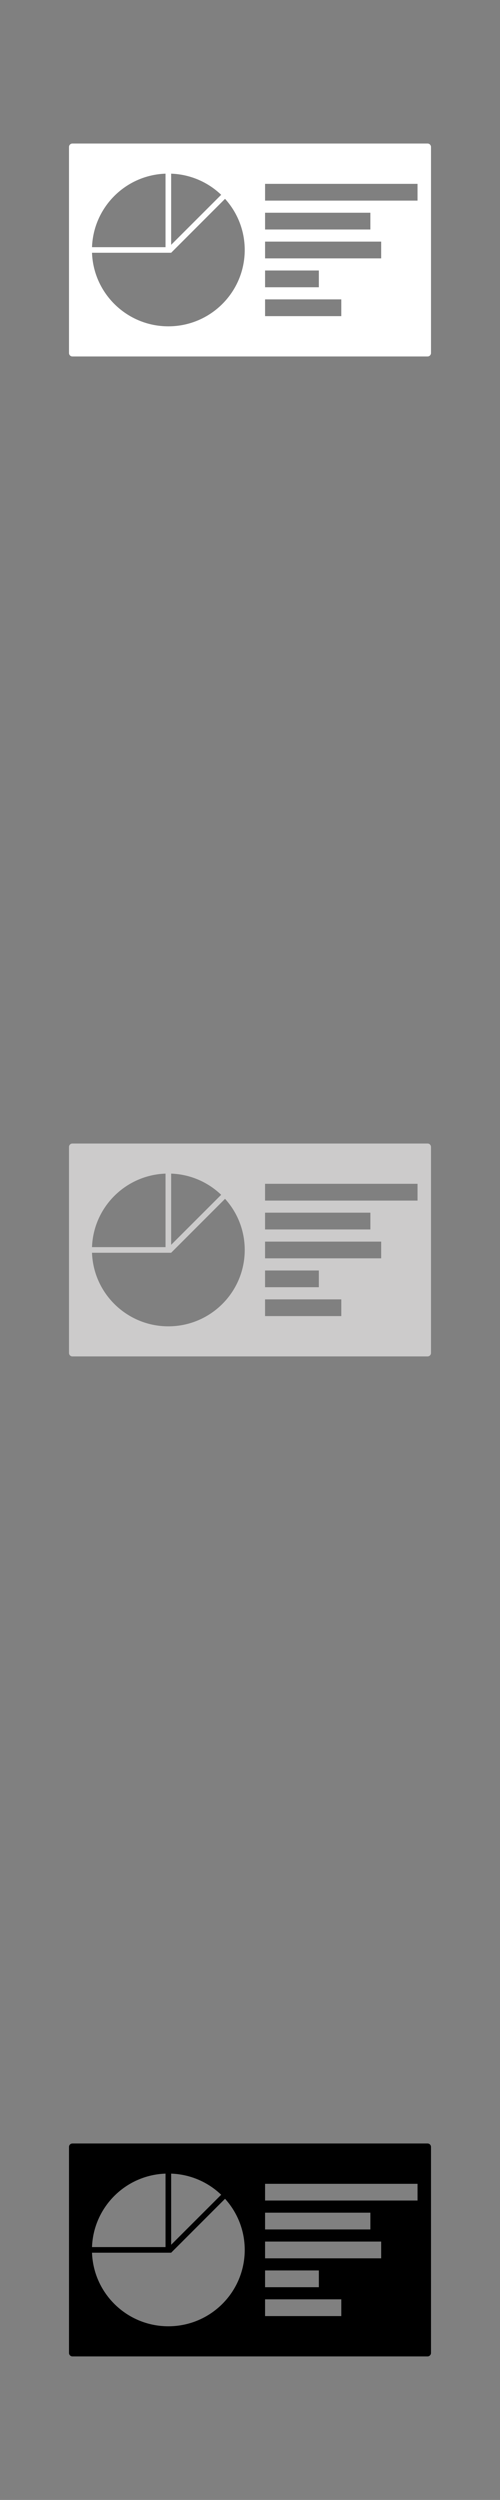 <svg xmlns="http://www.w3.org/2000/svg" style="fill-rule:evenodd" viewBox="0 0 9956 49779">
 <rect x="0" y="0" width="9956" height="49779" fill="#808080" stroke="none"/>
 <!--by TreedBox.com.br-->
 <defs>
  <style type="text/css">
   <![CDATA[
    .fil0 {fill:none}
    .fil3 {fill:black}
    .fil2 {fill:#CCCBCB}
    .fil1 {fill:white}
   ]]>
  </style>
 </defs>
 <g id="geo">
  <polygon class="fil0" points="0,0 9956,0 9956,49779 0,49779 "/>
  <path class="fil1" d="M6796 5961l-1518 0 0 334 1518 0 0 -334zm-447 -575l-1071 0 0 334 1071 0 0 -334zm1241 -575l-2312 0 0 334 2312 0 0 -334zm-215 -575l-2097 0 0 334 2097 0 0 -334zm939 -575l-3036 0 0 334 3036 0 0 -334zm-3910 218c-261,-250 -610,-407 -996,-421l0 1417 996 -996zm-2572 1154c29,814 699,1465 1520,1465 840,0 1521,-681 1521,-1521 0,-391 -148,-748 -392,-1018l-1073 1074 -1576 0zm1464 -1575c-796,28 -1435,668 -1464,1464l1464 0 0 -1464zm5218 -600l-7072 0c-19,0 -36,8 -48,20 -13,13 -20,30 -20,48l0 4104c0,18 7,35 20,48 12,12 29,20 48,20l7072 0c19,0 36,-8 48,-20 12,-13 20,-30 20,-48l0 -4104c0,-18 -8,-35 -20,-48 -12,-12 -29,-20 -48,-20z"/>
  <path class="fil2" d="M6796 25873l-1518 0 0 333 1518 0 0 -333zm-447 -575l-1071 0 0 333 1071 0 0 -333zm1241 -575l-2312 0 0 333 2312 0 0 -333zm-215 -576l-2097 0 0 334 2097 0 0 -334zm939 -575l-3036 0 0 334 3036 0 0 -334zm-3910 219c-261,-250 -610,-408 -996,-422l0 1418 996 -996zm-2572 1154c29,814 699,1465 1520,1465 840,0 1521,-681 1521,-1521 0,-392 -148,-749 -392,-1018l-1073 1074 -1576 0zm1464 -1576c-796,29 -1435,668 -1464,1464l1464 0 0 -1464zm5218 -599l-7072 0c-19,0 -36,7 -48,20 -13,12 -20,29 -20,48l0 4103c0,19 7,36 20,48 12,12 29,20 48,20l7072 0c19,0 36,-8 48,-20 12,-12 20,-29 20,-48l0 -4103c0,-19 -8,-36 -20,-48 -12,-13 -29,-20 -48,-20z"/>
  <path class="fil3" d="M6796 45784l-1518 0 0 334 1518 0 0 -334zm-447 -575l-1071 0 0 334 1071 0 0 -334zm1241 -575l-2312 0 0 334 2312 0 0 -334zm-215 -575l-2097 0 0 334 2097 0 0 -334zm939 -575l-3036 0 0 333 3036 0 0 -333zm-3910 218c-261,-250 -610,-407 -996,-421l0 1417 996 -996zm-2572 1154c29,814 699,1465 1520,1465 840,0 1521,-681 1521,-1521 0,-391 -148,-748 -392,-1018l-1073 1074 -1576 0zm1464 -1575c-796,28 -1435,668 -1464,1463l1464 0 0 -1463zm5218 -600l-7072 0c-19,0 -36,8 -48,20 -13,13 -20,30 -20,48l0 4104c0,18 7,35 20,47 12,13 29,21 48,21l7072 0c19,0 36,-8 48,-21 12,-12 20,-29 20,-47l0 -4104c0,-18 -8,-35 -20,-48 -12,-12 -29,-20 -48,-20z"/>
 </g>
</svg>